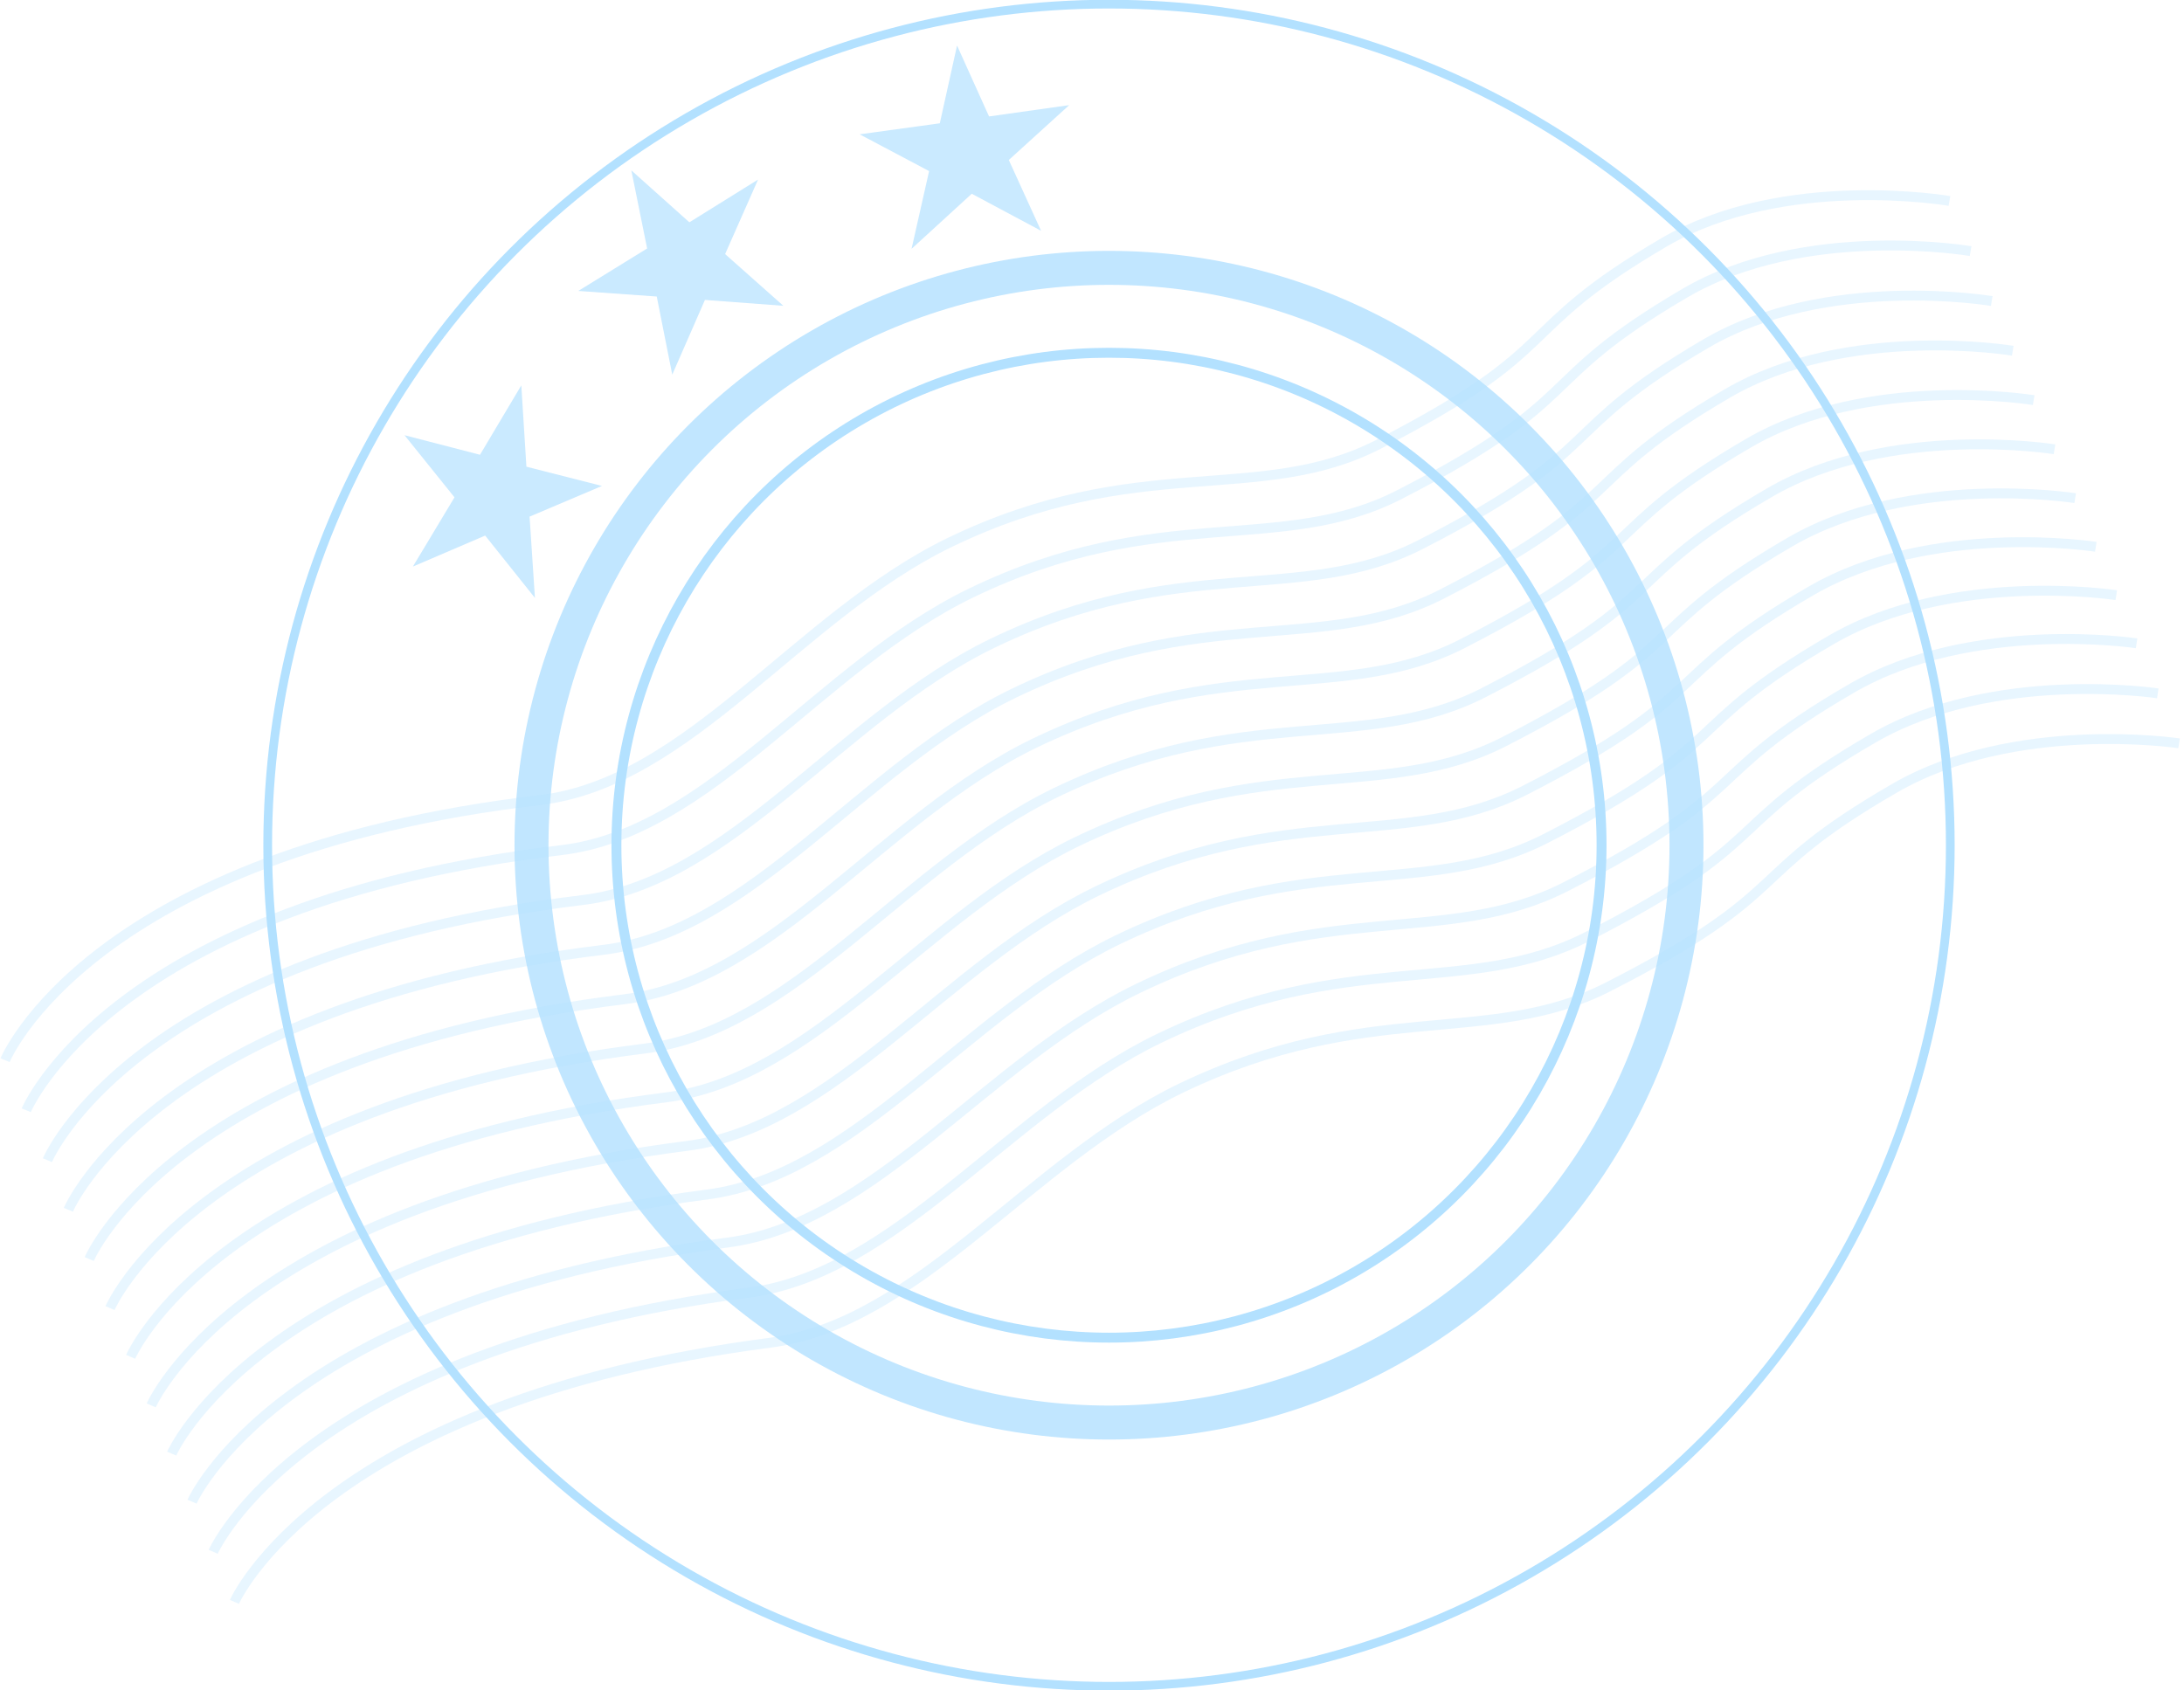 <svg xmlns="http://www.w3.org/2000/svg" width="128.583" height="99.548" viewBox="0 0 128.583 99.548">
  <defs>
    <style>
      .tag-seal-not-start-1 {
        opacity: 0.3;
      }

      .tag-seal-not-start-2, .tag-seal-not-start-4, .tag-seal-not-start-5 {
        fill: none;
      }

      .tag-seal-not-start-2, .tag-seal-not-start-3, .tag-seal-not-start-4, .tag-seal-not-start-5 {
        stroke: #09f;
      }

      .tag-seal-not-start-2 {
        stroke-width: 0.513px;
      }

      .tag-seal-not-start-3 {
        fill: #f0f7ff;
        fill-opacity: 0;
        stroke-linejoin: round;
        stroke-width: 2px;
        opacity: 0.82;
      }

      .tag-seal-not-start-4, .tag-seal-not-start-5 {
        stroke-width: 0.583px;
      }

      .tag-seal-not-start-5, .tag-seal-not-start-6 {
        fill-rule: evenodd;
      }

      .tag-seal-not-start-6 {
        fill: #09f;
        opacity: 0.7;
      }
    </style>
  </defs>
  <g id="科研状态-未开始" class="tag-seal-not-start-1">
    <circle id="椭圆_882" data-name="椭圆 882" class="tag-seal-not-start-2" cx="65.292" cy="49.774" r="49.531"/>
    <circle id="椭圆_882_拷贝_2" data-name="椭圆 882 拷贝 2" class="tag-seal-not-start-3" cx="65.292" cy="49.774" r="34"/>
    <circle id="椭圆_882_拷贝_3" data-name="椭圆 882 拷贝 3" class="tag-seal-not-start-4" cx="65.292" cy="49.774" r="29"/>
    <g id="组_22" data-name="组 22" class="tag-seal-not-start-1">
      <path id="形状_887_拷贝" data-name="形状 887 拷贝" class="tag-seal-not-start-5" d="M288.007,1017.66s4.986-12.2,31.5-15.32c8.771-1.04,15.209-10.858,24.126-15.174,11.022-5.336,18.222-2.165,25.238-5.777,11.186-5.757,7.736-6.569,16.775-11.872,7.073-4.149,16.835-2.456,16.835-2.456" transform="translate(-287.708 -955.226)"/>
      <path id="形状_887_拷贝_2" data-name="形状 887 拷贝 2" class="tag-seal-not-start-5" d="M289.255,1020.61s5.006-12.16,31.5-15.32c8.766-1.04,15.217-10.832,24.135-15.147,11.023-5.333,18.212-2.189,25.229-5.8,11.187-5.754,7.741-6.555,16.783-11.852,7.075-4.145,16.826-2.477,16.826-2.477" transform="translate(-287.708 -955.226)"/>
      <path id="形状_887_拷贝_3" data-name="形状 887 拷贝 3" class="tag-seal-not-start-5" d="M290.5,1023.55s5.024-12.12,31.5-15.32c8.761-1.05,15.225-10.812,24.144-15.124,11.024-5.331,18.2-2.215,25.219-5.821,11.19-5.75,7.748-6.541,16.792-11.832,7.077-4.14,16.817-2.5,16.817-2.5" transform="translate(-287.708 -955.226)"/>
      <path id="形状_887_拷贝_4" data-name="形状 887 拷贝 4" class="tag-seal-not-start-5" d="M291.733,1026.47s5.042-12.08,31.506-15.31c8.756-1.07,15.233-10.8,24.153-15.107,11.025-5.328,18.191-2.24,25.21-5.843,11.191-5.746,7.754-6.527,16.8-11.811,7.079-4.136,16.808-2.519,16.808-2.519" transform="translate(-287.708 -955.226)"/>
      <path id="形状_887_拷贝_5" data-name="形状 887 拷贝 5" class="tag-seal-not-start-5" d="M292.962,1029.37s5.061-12.03,31.51-15.3c8.751-1.08,15.24-10.78,24.161-15.086,11.026-5.325,18.18-2.263,25.2-5.865,11.192-5.741,7.759-6.512,16.809-11.791,7.081-4.13,16.8-2.539,16.8-2.539" transform="translate(-287.708 -955.226)"/>
      <path id="形状_887_拷贝_6" data-name="形状 887 拷贝 6" class="tag-seal-not-start-5" d="M294.185,1032.26s5.079-11.99,31.513-15.29c8.746-1.1,15.248-10.76,24.17-15.07,11.027-5.322,18.17-2.287,25.191-5.886,11.195-5.737,7.766-6.5,16.818-11.771,7.083-4.126,16.79-2.56,16.79-2.56" transform="translate(-287.708 -955.226)"/>
      <path id="形状_887_拷贝_7" data-name="形状 887 拷贝 7" class="tag-seal-not-start-5" d="M295.4,1035.13s5.1-11.94,31.516-15.28c8.741-1.11,15.256-10.74,24.178-15.05,11.029-5.318,18.16-2.31,25.183-5.906,11.195-5.734,7.771-6.485,16.825-11.751,7.085-4.122,16.782-2.581,16.782-2.581" transform="translate(-287.708 -955.226)"/>
      <path id="形状_887_拷贝_8" data-name="形状 887 拷贝 8" class="tag-seal-not-start-5" d="M296.612,1037.99s5.116-11.9,31.519-15.28c8.736-1.11,15.264-10.72,24.187-15.02,11.03-5.32,18.15-2.34,25.174-5.93,11.2-5.731,7.777-6.473,16.833-11.733,7.088-4.116,16.774-2.6,16.774-2.6" transform="translate(-287.708 -955.226)"/>
      <path id="形状_887_拷贝_9" data-name="形状 887 拷贝 9" class="tag-seal-not-start-5" d="M297.816,1040.83s5.133-11.85,31.523-15.26c8.731-1.13,15.271-10.71,24.195-15.01,11.031-5.32,18.139-2.36,25.164-5.95,11.2-5.727,7.783-6.459,16.843-11.714,7.088-4.111,16.764-2.621,16.764-2.621" transform="translate(-287.708 -955.226)"/>
      <path id="形状_887_拷贝_10" data-name="形状 887 拷贝 10" class="tag-seal-not-start-5" d="M299.014,1043.66s5.151-11.81,31.525-15.26c8.726-1.14,15.279-10.69,24.2-14.98,11.032-5.32,18.13-2.39,25.156-5.98,11.2-5.72,7.788-6.44,16.85-11.689,7.091-4.107,16.756-2.641,16.756-2.641" transform="translate(-287.708 -955.226)"/>
      <path id="形状_887_拷贝_11" data-name="形状 887 拷贝 11" class="tag-seal-not-start-5" d="M300.262,1046.61s5.151-11.82,31.525-15.26c8.726-1.14,15.279-10.69,24.2-14.99,11.032-5.31,18.13-2.38,25.155-5.97,11.2-5.72,7.789-6.44,16.851-11.692,7.091-4.107,16.756-2.641,16.756-2.641" transform="translate(-287.708 -955.226)"/>
      <path id="形状_887_拷贝_12" data-name="形状 887 拷贝 12" class="tag-seal-not-start-5" d="M301.51,1049.56s5.151-11.82,31.525-15.26c8.726-1.14,15.279-10.69,24.2-14.99,11.032-5.31,18.129-2.38,25.155-5.97,11.2-5.72,7.789-6.45,16.851-11.69C406.336,997.539,416,999,416,999" transform="translate(-287.708 -955.226)"/>
    </g>
    <path id="多边形_1_拷贝_3" data-name="多边形 1 拷贝 3" class="tag-seal-not-start-6" d="M318.4,977.921l0.3,4.788,4.448,1.134-4.261,1.807,0.315,4.786-2.93-3.671-4.254,1.825,2.449-4.076-2.943-3.659,4.444,1.152Z" transform="translate(-287.708 -955.226)"/>
    <path id="多边形_1_拷贝_3-2" data-name="多边形 1 拷贝 3" class="tag-seal-not-start-6" d="M332.339,965.8l-1.94,4.389,3.429,3.045-4.617-.346-1.924,4.4-0.913-4.6-4.619-.329,4.053-2.5-0.93-4.6,3.417,3.059Z" transform="translate(-287.708 -955.226)"/>
    <path id="多边形_1_拷贝_3-3" data-name="多边形 1 拷贝 3" class="tag-seal-not-start-6" d="M350.657,961.417l-3.556,3.23,1.9,4.17-4.081-2.181-3.544,3.243,1.033-4.578-4.09-2.165,4.72-.649,1.015-4.581,1.884,4.178Z" transform="translate(-287.708 -955.226)"/>
  </g>
</svg>
